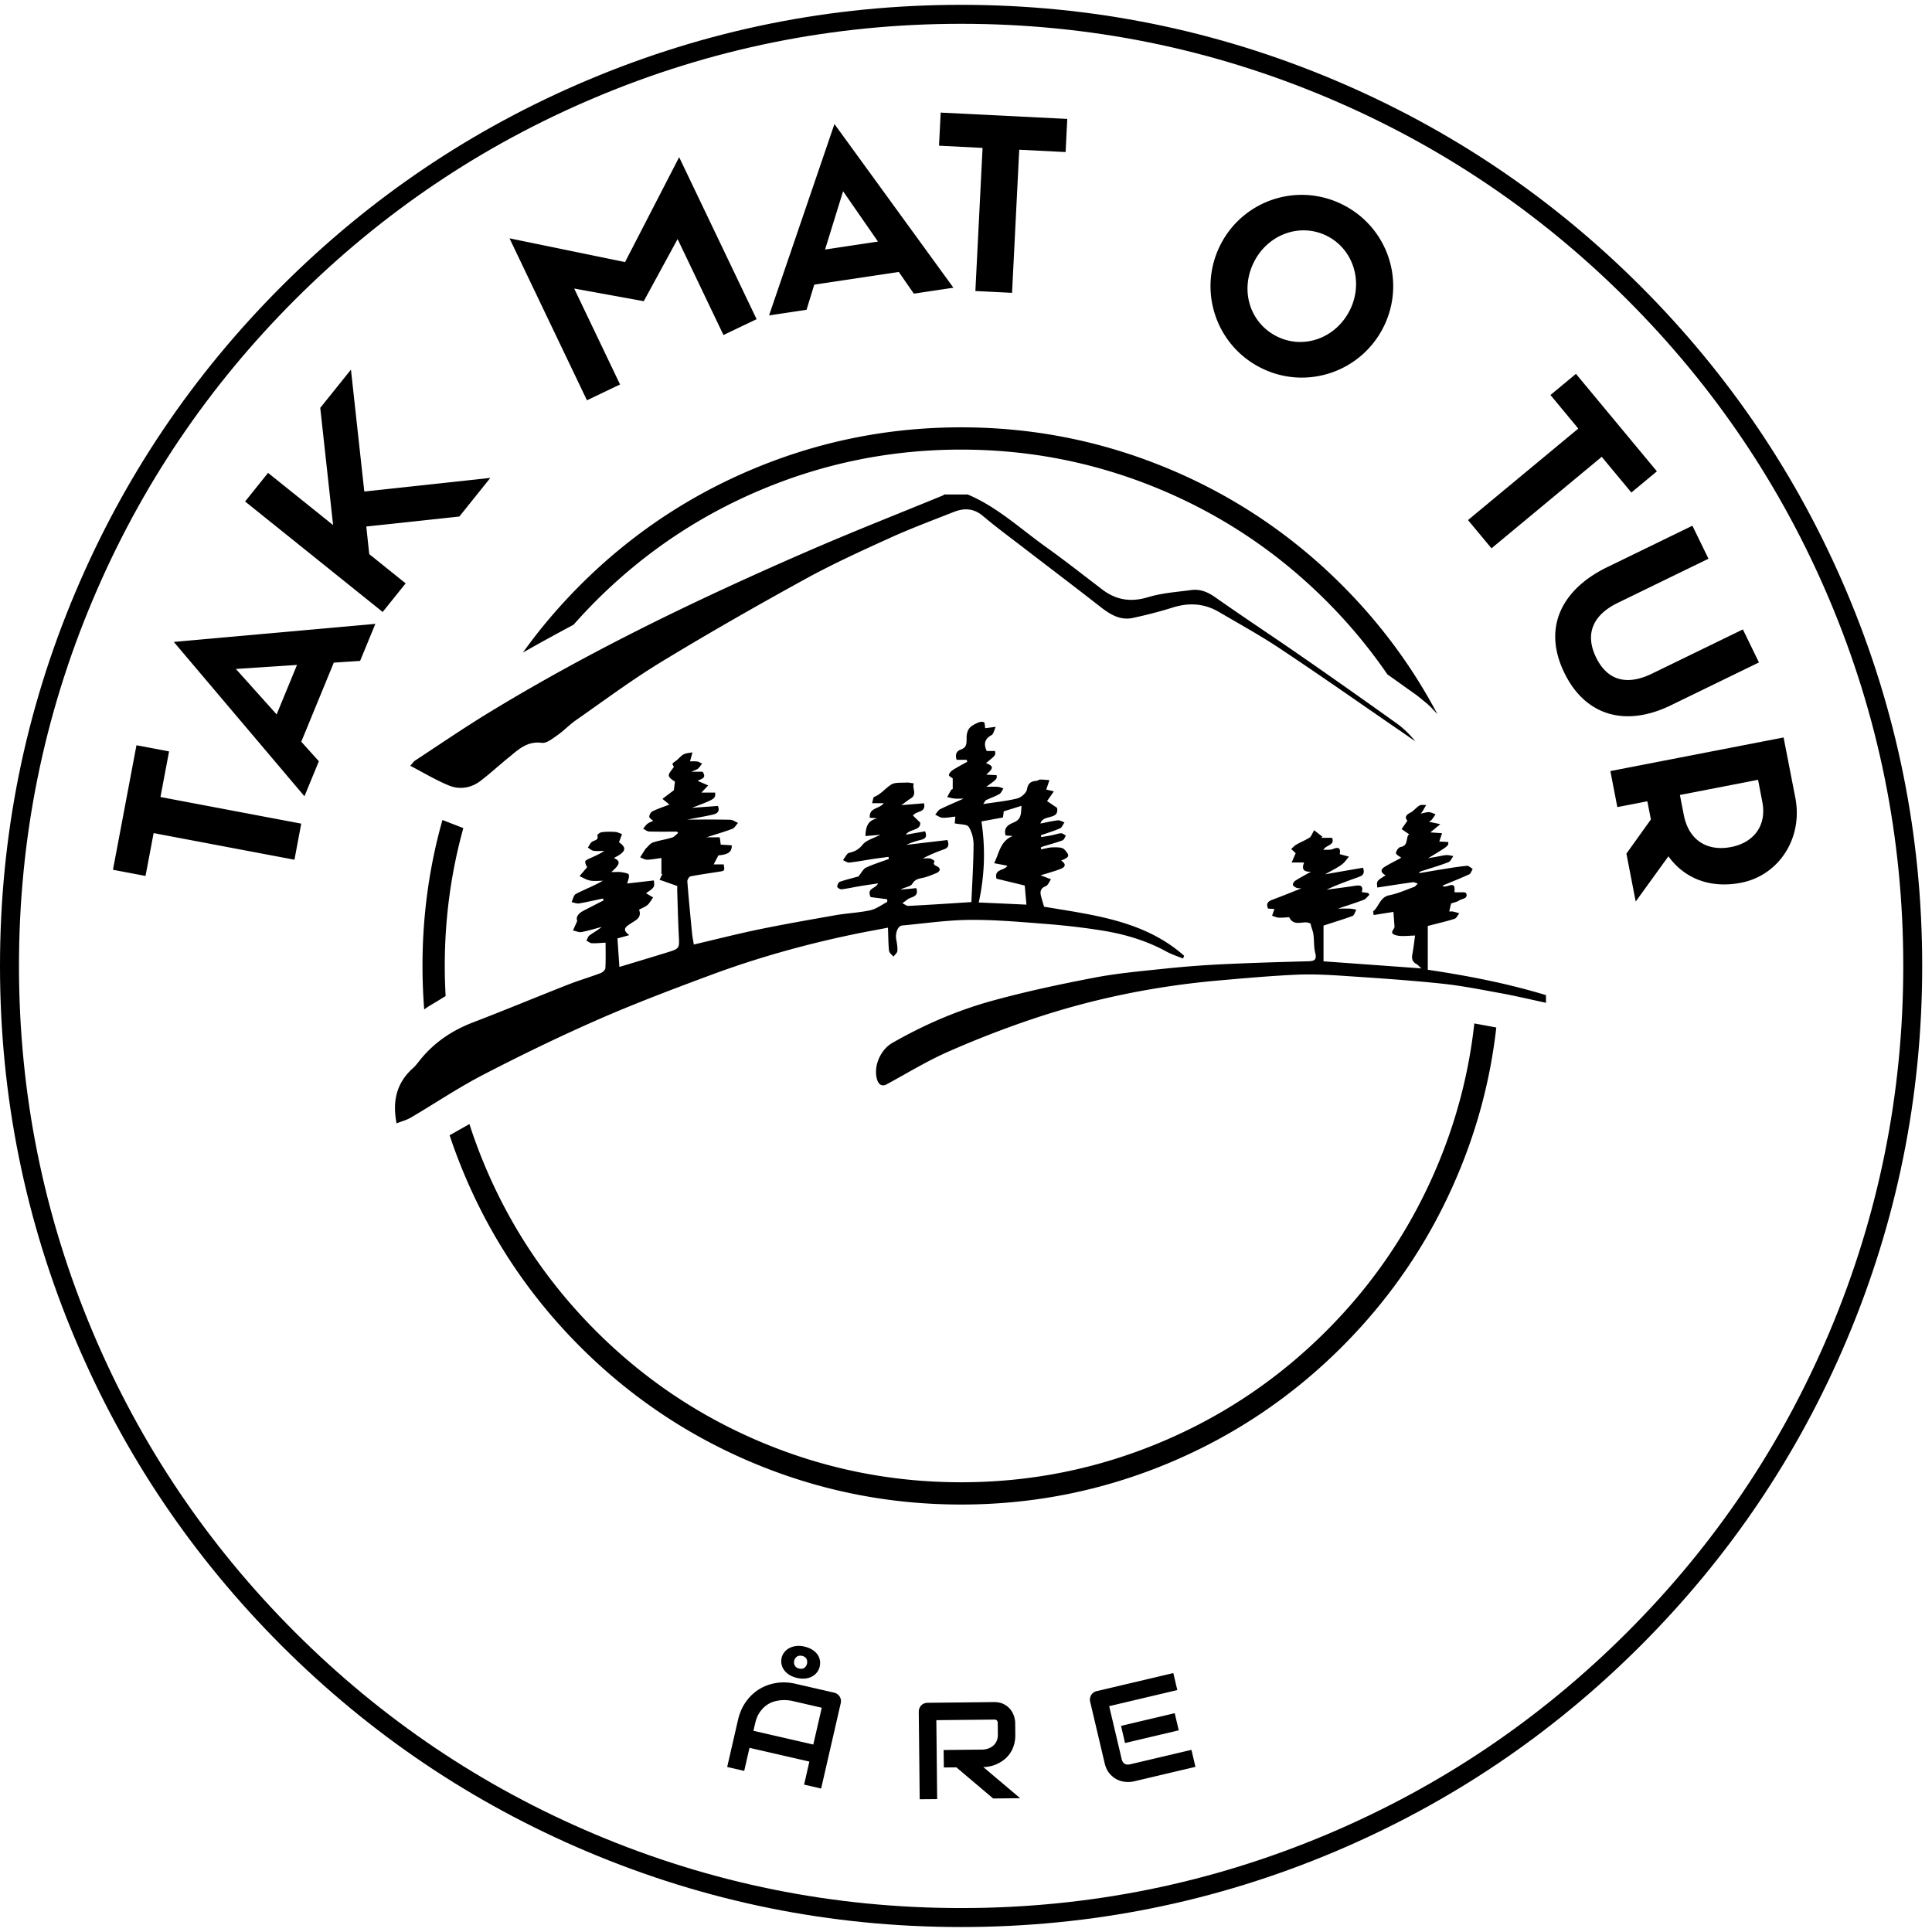 <?xml version="1.0" encoding="UTF-8" standalone="no"?><!--Created with Inkscape (http://www.inkscape.org/)--><svg width="258.667" height="258.667" xmlns="http://www.w3.org/2000/svg"><path d="M974.18 1447.07c29.77-12.54 53.16-34.61 78.98-53.01 19.18-13.75 37.74-28.36 56.53-42.69 14.02-10.63 28.75-12.89 46.05-7.66 13.95 4.22 28.95 5.24 43.56 7.19 8.9 1.17 16.44-1.95 24.02-7.27 28.67-20.19 58.05-39.49 86.88-59.49 32.1-22.23 63.94-44.73 95.74-67.46 7.07-5.04 13.32-11.17 18.83-18.16-6.45 4.53-12.93 9.1-19.5 13.55-39.02 26.84-77.85 54.06-117.3 80.27-19.61 13.01-40.31 24.38-60.63 36.33-14.92 8.79-30.43 9.81-46.95 4.57-13.09-4.1-26.37-7.5-39.8-10.39-13.32-2.93-23.68 3.91-33.64 11.72-25.39 19.84-51.05 39.26-76.64 58.95-13.67 10.5-27.58 20.74-40.701 31.83-9.379 7.97-19.058 8.28-29.609 4.1-21.371-8.47-43.09-16.52-63.98-26.01-29.141-13.24-58.321-26.56-86.29-41.96-48.64-26.75-96.839-54.25-144.261-83.08-29.528-17.97-57.348-38.75-85.739-58.56-6.492-4.53-11.96-10.39-18.402-14.92-.629-.47-1.328-.94-2.027-1.44-4.5-3.25-9.653-6.96-13.949-6.41-13.473 1.76-21.954-5.35-30.661-12.58-1.019-.9-2.07-1.76-3.171-2.61-9.372-7.62-18.282-15.86-27.93-23.21-9.371-7.07-20.738-8.9-31.289-4.69-13.281 5.36-25.621 12.9-39.289 20 2.5 2.78 3.398 4.34 4.758 5.2 24.851 16.29 49.3 33.05 74.691 48.52 66.211 40.35 134.84 76.36 204.879 109.72 40.75 19.38 82 37.97 123.48 55.86 42.731 18.4 86.059 35.43 129.102 53.13.156.04.156.43.277.66zm-295.739-274.06c-2.113 3.01-2.113 3.04 1.637 5.7.152.12.313.24.473.35 2.687 1.92 4.719 4.89 7.57 6.37 2.617 1.37 5.938 1.45 8.949 2.07-.742-2.85-1.519-5.7-2.461-9.06h1.25c1.563.08 3.711.11 5.821-.12 1.761-.23 3.359-1.37 5.082-2.15-1.371-1.72-2.543-3.71-4.141-5.08-1.371-1.09-3.32-1.6-6.601-3.08h11.171c3.75-5.28.539-6.68-2.269-7.89-.973-.43-1.91-.82-2.5-1.37 3.519-1.48 7.027-3.05 10.547-4.53-2.348-2.42-4.571-4.81-6.918-7.23h13.871c.078-1.64.117-2.85-.274-3.94-1.058-2.97-5.628-4.73-23.168-11.41 8.75.66 17.5 1.25 26.219 1.91 2.461-6.48-1.719-7.96-5.859-8.9-8.168-1.8-16.371-3.17-24.5-4.77-.539-.11-1.012-.7-.11-.08 3.282 0 6.68.04 10.11.04 10.512.04 21.609.08 32.66-.19 2.699-.08 5.309-2.07 7.969-3.17-1.918-1.99-3.399-5.03-5.699-5.93-7.891-3.01-16.098-5.35-26.02-8.56h13.281c.391-2.73.668-4.88 1.02-7.38 3.828-.23 7.5-.47 11.129-.7 0-6.84-3.52-9.22-13.52-10.12-1.75-3.44-3.32-6.29-4.719-9.06h10.079c.582-3.4.859-5 .152-5.9-.582-.78-1.953-1.02-4.531-1.41-9.692-1.56-19.45-2.89-29.063-4.76-1.367-.32-3.277-3.4-3.168-5.08 1.371-17.46 3.051-34.88 4.77-52.35.351-3.63 1.129-7.261 1.761-11.171 22.11 5.16 43.86 10.741 65.821 15.281 25.738 5.27 51.558 9.8 77.418 14.33 11.41 1.95 23.09 2.42 34.371 4.85 5.98 1.32 11.328 5.35 16.918 8.39.312.16.23.98.152 1.76-.031.35-.07.71-.07.98-5.903.78-11.641 1.48-16.641 2.15-2.66 5.93.07 7.65 3.039 9.49 1.762 1.09 3.602 2.23 4.422 4.3-5.98-.9-11.992-1.72-18.012-2.74-6.211-1.01-12.461-2.46-18.75-3.2-1.449-.2-4.3 1.64-4.3 2.62 0 1.71 1.25 4.49 2.621 4.96 6.949 2.34 14.101 4.06 18.711 5.35 3.359 4.06 4.879 7.62 7.578 8.87 7.422 3.43 15.312 5.89 23.051 8.75-.122.7-.239 1.4-.321 2.1-5.39-.74-10.859-1.4-16.289-2.22-7.769-1.21-15.43-2.7-23.199-3.52-1.41-.15-2.891.63-4.371 1.45-.668.35-1.328.7-2 .97 1.41 2.07 2.781 4.22 4.34 6.18.511.74 1.64 1.13 2.539 1.36 5.191 1.25 9.019 3.28 12.851 7.97 3.75 4.73 11.09 6.45 17.809 10-5.617-.47-10.149-.82-14.918-1.25.238 9.03 2.148 15.86 12.027 17.78-1.25.11-2.457.27-3.707.35-1.172.11-2.422.19-3.91.23-.699 6.52 3.289 8.36 7.391 10.2 2.5 1.13 5.039 2.3 6.597 4.53h-11.718c.898 2.73 1.019 5.9 2.187 6.37 6.832 2.69 11.172 8.63 16.953 12.3 2.891 1.88 7.028 1.91 11.09 1.95 1.41.04 2.777.04 4.109.12 1.719.16 3.469-.16 5.192-.43.859-.16 1.68-.27 2.539-.39-.82-1.84-.473-3.91-.082-6.02.551-3.28 1.101-6.56-2.891-9.02-2.687-1.6-5.109-3.63-9.648-6.83 9.07.7 15.941 1.32 22.859 1.83 1.281-6.17-1.961-7.42-5.469-8.75-2.109-.82-4.3-1.64-5.71-3.59 1.761-1.72 3.992-3.87 7.308-7.07.391-4.81-3.09-6.1-6.918-7.46-2.808-1.02-5.82-2.11-7.531-4.73 6.793 1.17 13 2.27 19.332 3.4 2.891-6.84-1.133-7.81-5.121-8.83-.469-.08-.93-.2-1.36-.35-4.179-1.17-8.281-2.42-12.269-4.45 13.789 1.6 27.66 3.28 41.25 4.84 2.027-5.24.898-7.85-3.633-9.42-7.109-2.5-14.058-5.35-21.098-9.1.75 0 1.532.04 2.27.08 1.762.08 3.52.16 5.23-.19 1.61-.28 4.418-2.5 4.34-2.62-1.679-3.13-.269-3.83 1.91-4.96.321-.16.668-.31 1.02-.51 3.59-1.99 2.461-5.04-1.129-6.52-3.832-1.6-7.699-3.21-11.723-4.34-4.687-1.25-9.339-1.05-12.539-6.52-1.718-2.93-7.738-3.28-11.718-5.78 5.238.46 10.468.93 15.738 1.48 2.191-6.68-1.559-8.16-5.231-9.57-1.449-.59-2.847-1.13-3.91-2.03-1.519-1.29-3.199-2.38-4.879-3.56.661-.31 1.289-.7 1.95-1.09 1.41-.82 2.781-1.68 4.101-1.64 20.75 1.05 41.57 2.42 63.442 3.87.82 19.02 2.07 38.28 2.187 57.58.082 6.13-1.641 13-4.879 18.12-1.64 2.7-8.32 2.27-14.07 3.52.039 1.01.359 3.78.59 6.83-1.09-.12-2.301-.27-3.559-.47-2.891-.39-6.09-.86-9.211-.7-2.539.04-5 1.99-7.5 3.12 1.711 1.92 3.039 4.54 5.192 5.55 7.187 3.56 14.609 6.64 23.398 10.59-1.289 0-2.461-.04-3.52-.04-2.14-.04-3.82-.08-5.5.08-2.582.23-5 1.01-7.5 1.48 1.321 2.46 2.571 4.88 4.059 7.19.43.66 1.441.9 1.52.9v10.7c-.27.23-.739.55-1.289.9-1.211.82-2.692 1.83-2.571 2.5.352 1.95 2.262 4.02 4.063 5.15 4.687 2.97 9.687 5.55 14.488 8.25-.23.66-.469 1.25-.699 1.91h-10.039c-1.684 5.35-.391 8.79 4.566 10.51 5.434 1.95 5.434 6.01 5.434 10.35 0 .74 0 1.48.039 2.23.039 2.97.929 6.52 2.769 8.71 2.071 2.58 5.469 4.18 8.559 5.58 1.793.82 4.531 1.33 6.051.47 1.09-.58.898-3.59 1.332-5.97 2.258.27 5.269.62 10.618 1.36-1.76-3.75-2.3-7.26-4.142-8.28-6.91-3.75-8.316-8.71-4.957-16.05h8.319c.24-1.29.39-2.19.24-3.05-.39-1.99-2.461-3.63-9.301-9.1 7.771-3.24 7.891-4.77.27-11.68 3.953-.16 7.191-.35 10.431-.51.12-1.05.24-1.8.08-2.5-.35-1.87-2.5-3.44-10.511-9.18 1.371 0 2.66.04 3.871.04 2.73.04 5.23.08 7.73-.08 1.96-.11 3.79-1.09 5.71-1.6-1.29-1.95-2.27-4.57-4.1-5.66-4.22-2.43-8.911-3.99-13.321-6.1-1.019-.5-1.488-1.99-2.969-3.98 12.3 1.87 23.47 2.97 34.25 5.62 3.99 1.02 9.26 5.59 9.85 9.22 1.09 6.64 4.41 8.09 9.8 8.56 1.21.11 2.27 1.25 3.44 1.25 3.13 0 6.21-.35 9.34-.55-1.06-3.12-2.11-6.29-3.21-9.49 1.14-.31 3.75-.9 7.66-1.84-2.74-3.94-4.69-6.79-6.84-9.8 2.74-1.84 6.21-4.18 10.08-6.8 1.29-6.99-3.12-8.16-7.81-9.37-3.83-1.02-7.81-2.07-8.91-6.41 6.25 1.17 11.76 2.58 17.35 3.2 1.56.16 3.2-.54 4.8-1.25.7-.31 1.37-.62 2.03-.86-1.48-1.99-2.5-5.04-4.49-5.93-6.21-2.74-12.77-4.69-19.22-6.96.08-.62.2-1.25.24-1.87 3.32.58 6.71 1.05 10.03 1.72 3.36.62 6.61 1.87 10 2.11 1.06.11 2.23-.67 3.36-1.41.51-.35 1.02-.7 1.53-.94-1.13-1.68-1.92-4.22-3.44-4.76-6.45-2.39-13.05-4.11-19.57-6.14-.78-.23-1.56-.66-2.3-1.01.11-.63.27-1.25.39-1.88 3.98.71 7.96 2 11.95 2h.19c3.83.07 9.07.15 11.18-2.11 5.97-6.37 5.15-7.74-3.21-11.18 4.81-3.24 4.85-6.25-.31-8.32-6.25-2.5-12.85-4.22-20.39-6.6 1.72-.62 2.3-.86 2.85-1.01 2.58-.98 5.04-1.96 7.62-2.93-1.72-2.39-2.97-6.06-5.31-6.96-5.63-2.18-5.82-5.93-4.57-10.62.97-3.52 2.03-7.03 2.93-10.04 50.19-8.44 100.97-14.02 140.97-49.34l-1.09-2.848c-5.74 2.379-11.76 4.258-17.15 7.269-20.51 11.168-42.62 17.579-65.51 21.129-18.01 2.85-36.21 4.92-54.33 6.37-3.09.23-6.21.47-9.34.74-22.85 1.8-45.699 3.63-68.55 3.4-22.661-.16-45.321-3.56-67.93-5.63-4.301-.43-7.07-7.65-5.899-14.02.7-3.871 1.438-7.852 1.129-11.719-.199-1.949-2.621-3.789-3.98-5.621-1.57 1.988-4.141 3.82-4.418 5.969-.742 7.269-.703 14.651-1.051 23.211-12.891-2.5-24.18-4.46-35.43-6.84-48.32-10.121-95.742-23.36-141.992-40.469-38.597-14.332-77.187-28.91-114.89-45.43-39.137-17.191-77.731-35.941-115.7-55.621-24.769-12.859-48.089-28.601-72.187-42.781-4.41-2.609-9.57-3.859-14.453-5.859-4.449 22.66.121 40.902 16.441 55.55 3.09 2.77 5.551 6.289 8.211 9.532 14.098 16.949 31.68 28.668 52.301 36.558 32.269 12.391 64.18 25.668 96.328 38.289 10.469 4.102 21.371 7.262 31.91 11.25 2.11.742 4.852 3.199 4.969 4.961.391 6.442.312 12.891.269 19.18-.039 2.18-.039 4.41-.039 6.558-1.558-.078-3.007-.16-4.449-.238-3.32-.23-6.41-.43-9.461-.308-1.828.16-3.629 1.757-5.429 2.617 1.101 1.871 1.679 4.301 3.25 5.351 3.902 2.85 8.242 5.08 12.14 8.44-6.75-1.76-13.469-3.91-20.308-5.16-1.832-.31-3.872.28-5.864.9-.898.23-1.789.51-2.687.7 1.168 2.62 2.301 5.24 4.289 9.57-1.641 3.75.98 7.62 6.332 10.35l20.156 10.36c-.156.62-.348 1.25-.547 1.87-8.011-1.64-15.98-3.55-23.98-4.92-1.68-.27-3.442.19-5.242.7-.821.24-1.637.47-2.457.59 1.367 2.85 2.109 7.07 4.378 8.28 8.79 4.53 18.122 8.09 27.149 13.24-1.289 0-2.617-.04-3.91-.12-3.047-.11-6.09-.23-8.989.32-3.71.7-7.07 2.89-10.582 4.45 2.422 2.85 4.883 5.74 7.622 8.99-.079.19-.239.42-.399.78-.582 1.17-1.562 3.04-1.519 4.92.039 1.17 3.046 2.5 4.878 3.32 4.809 2.19 9.692 4.22 14.301 7.38-1.051 0-2.191-.04-3.242-.08-2.578-.08-5.117-.15-7.578.2-1.992.27-3.789 2.07-5.699 3.2 1.359 1.99 2.379 4.57 4.218 5.86.7.51 1.481.82 2.301 1.13 2.149.86 4.18 1.64 3.008 5.47-.199.59 2.77 2.85 4.371 3.05 4.539.55 9.11.59 13.641.27 2.301-.11 4.57-1.4 6.871-2.18-1.012-2.62-1.953-5.24-3.082-8.21 8.199-5.62 7.18-9.69-5.16-15.82 6.871-3.2 6.718-6.09-2.578-14.18 1.488 0 2.769.04 3.91.04 2.418.08 4.289.12 6.09-.15 2.738-.43 7.187-1.1 7.617-2.5.551-1.88-.16-4.11-.86-6.29-.269-.9-.55-1.8-.738-2.62 8.008.9 17.457 1.99 26.828 3.08.352-2.85.551-4.49.039-5.89-.699-2-2.808-3.48-7.929-7 2.152-1.25 4.652-2.73 7.152-4.21-1.871-2.58-3.359-5.55-5.66-7.58-2.313-1.99-5.512-3.13-8.481-4.73 2.66-7.15-1.992-9.96-6.48-12.69-.899-.59-1.801-1.14-2.621-1.72l-.078-.04c-4.493-3.05-8.2-5.63-.661-11.17-4.609-1.33-7.781-2.19-11.921-3.32.589-8.911 1.25-18.438 1.961-28.72 15.929 4.809 31.789 9.571 47.609 14.461 12.891 3.938 12.891 4.059 12.191 16.719l-.039.66c-.703 14.41-1.051 28.83-1.519 43.2-.043 2-.043 3.95 0 5.28v1.17c-6.801 2.38-12.313 4.33-17.852 6.29 1.012 1.95 1.988 3.98 3 5.94l-1.09-.36v16.29c-4.769-.58-9.57-1.6-14.371-1.72-1.609-.03-3.211.71-4.847 1.45-.704.31-1.442.66-2.192.94 1.25 1.95 2.469 3.98 3.711 5.93.707 1.14 1.41 2.39 2.391 3.32 2.109 2.04 4.097 4.81 6.718 5.71 6.211 2.07 12.809 2.97 19.098 4.88 2.383.7 4.223 3.01 6.332 4.65-.359.47-.781.94-1.14 1.41-2.54 0-5.071 0-7.649-.04-6.801-.04-13.641-.04-20.391.15-2.031.08-4.07 1.8-6.058 2.81 1.406 1.72 2.656 3.72 4.379 5.04 1.91 1.41 4.289 2.15 5.699 2.86-1.289 1.28-3.91 2.77-3.91 4.21 0 1.92 1.609 4.69 3.32 5.47 5.711 2.74 11.719 4.69 16.961 6.72-2.152 1.8-4.609 3.75-7.031 5.74 3.98 3.05 7.961 6.02 11.519 8.72.313 2.42.661 5.5 1.09 8.55-1.597 1.41-5.469 3.2-6.129 5.82-.468 1.72 1.059 3.75 2.852 6.09.738 1.02 1.558 2.07 2.269 3.17zm877.849-237.619c-15.55 3.359-31.06 7.031-46.76 9.879-19.57 3.558-39.18 7.5-58.91 9.5-31.95 3.351-64.06 5.46-96.09 7.609-16.09 1.062-32.38 2.031-48.51 1.332-26.14-1.133-52.27-3.512-78.44-5.781-64.06-5.59-126.84-18.239-187.81-38.711-28.99-9.731-57.579-20.86-85.59-33.199-21.25-9.379-41.25-21.68-61.719-32.739-4.371-2.34-7.93-.551-9.57 4.957-3.871 13.211 3.32 29.813 15.39 36.762 31.68 18.16 65.078 32.621 100.117 42.301 33.792 9.34 68.122 16.648 102.462 23.25 23.44 4.527 47.3 6.64 71.05 9.14 19.65 2.071 39.38 3.59 59.18 4.528 28.52 1.371 57.11 2.191 85.71 2.972 6.29.149 8.98 1.289 7.18 8.469-1.56 6.219-.93 12.82-1.91 19.14-.47 3.29-2.15 6.37-2.66 10-2.34 1.96-5.5 1.65-8.79 1.29-4.8-.47-9.84-1.01-12.85 5.47-.66-.04-1.36-.08-2.11-.15-2.46-.2-5.39-.43-8.36-.32-2.26.12-4.49 1.25-6.75 1.92.78 2.26 1.6 4.57 2.38 6.83-1.6.04-3.87.2-6.37.36-2.07 4.45-.78 7.03 3.91 8.78 9.57 3.6 19.1 7.43 29.41 11.53-2.11.27-3.59.08-4.8.66-1.41.67-3.32 1.8-3.56 2.93-.19 1.25 1.02 3.32 2.27 4.1 4.69 3.01 9.69 5.63 15.86 9.14-8.05-.35-9.34 3.21-6.84 9.26h-12.54c1.64 3.87 2.89 6.8 4.03 9.34-1.29 1.25-2.89 2.81-4.5 4.29 1.65 1.41 3.09 3.21 4.93 4.26 4.45 2.58 9.25 4.46 13.55 7.19 1.72 1.09 2.42 3.71 4.65 7.38l8.2-6.4c-.31-.43-.66-.86-.97-1.21h10.82c1.79-4.77-.75-6.22-3.75-7.9-1.84-1.01-3.83-2.14-5.12-4.17 1.33.07 2.54.07 3.67.07 2.31 0 4.3 0 5.98.71 6.72 2.81 7.85 0 6.87-5.16 3.17-.82 6.25-1.68 9.34-2.5-2.5-2.81-4.61-6.13-7.62-8.2-4.84-3.44-10.27-6.06-16.44-9.57 13.59 2.38 26.01 4.53 38.2 6.64 2.38-6.96-1.41-8.28-5.12-9.61l-.27-.12c-10.51-3.75-21.06-7.5-31.33-12.42 9.65 1.29 19.26 2.5 28.83 3.98 5.27.82 8.4.04 6.6-6.4 2.19-.32 4.34-.55 6.48-.86.4-.59.82-1.25 1.25-1.84-1.91-1.72-3.51-4.14-5.78-5.04-7.89-3.04-15.97-5.54-25.78-8.86 1.64 0 3.09 0 4.42.03 2.97 0 5.31.04 7.65-.07 2.11-.12 4.22-.67 6.33-1.02-1.25-2.15-2.07-5.59-3.83-6.33-9.33-3.47-18.98-6.33-28.47-9.45-.43-.12-.86-.39-.75-.35v-35.901c33.13-2.339 65.08-4.687 98.56-7.109-2.38 2.07-3.56 3.629-5.12 4.449-4.26 2.27-4.8 5.59-3.98 10 1.25 6.68 1.99 13.52 2.69 18.601-2.07 0-4.14-.12-6.17-.24-4.49-.27-8.79-.51-12.81.51-5.63 1.48-4.26 3.67-2.89 5.9.66 1.05 1.33 2.15 1.17 3.16-.35 4.61-.7 9.3-1.06 14.5-6.48-1.02-12.89-2.04-19.92-3.17-.04.59-.15 1.17-.23 1.68-.2 1.09-.39 1.95-.04 2.27 5.74 4.8 6.64 14.06 16.01 15.97 8.56 1.72 16.76 5.39 25.04 8.44 1.41.55 2.43 2.19 3.68 3.32-.55.16-1.1.35-1.65.55-1.17.47-2.34.9-3.47.78-11.88-1.6-23.75-3.52-35.63-5.31-.35 2.69-.54 4.29-.04 5.62.71 1.92 2.93 3.28 8.4 6.64-4.53 2.5-6.01 5.51-.82 8.67 5.59 3.4 11.53 6.29 16.53 9.03-1.72 1.44-5.32 3.08-5.32 4.76.08 2.15 2.7 5.82 4.65 6.1 8.52 1.32 4.77 10.19 8.67 12.73-2.65 1.84-5.15 3.56-7.65 5.27 1.79 2.58 3.55 5.12 5.86 8.48-2.46 2.54-2.35 5.47 2.89 8.01 3.43 1.68 5.86 5.27 9.26 7.26 1.17.67 2.77.63 4.41.55.82 0 1.6-.04 2.34.04-1.13-2.03-2.3-4.06-3.43-6.02-.36-.58-.82-1.13-2.04-2.73 1.14.23 2.15.47 3.05.66 1.99.47 3.63.86 5.24.79 2.26-.12 4.37-1.37 6.6-2.15-1.25-1.84-2.39-3.67-3.83-5.43-.7-.86-1.84-1.41-2.74-2.11 3.4-.74 6.57-1.37 11.37-2.35-3.79-3.2-6.25-5.15-10.04-8.32 4.77-.35 7.54-.5 11.76-.82-.94-2.97-1.84-5.58-2.77-8.39 2.42-.12 5.74-.28 9.02-.47.08-.75.12-1.33.04-1.92-.39-2.38-3.59-4.33-20.31-14.41l9.1 1.6c3.12.55 6.25 1.37 9.37 1.56 1.61.08 3.25-.27 4.89-.58.7-.16 1.36-.28 2.07-.39-1.6-2.15-2.85-5.36-5-6.18-8.83-3.39-18.01-6.05-27.03-8.98-.9-.27-1.8-.39-2.5-2.07 7.53 1.25 15.11 2.62 22.65 3.79 8.48 1.37 16.95 2.81 25.43 3.63 1.29.12 2.7-.9 4.14-1.91.59-.43 1.21-.9 1.8-1.21-1.17-1.88-1.88-4.73-3.56-5.47-8.86-4.07-17.89-7.62-26.79-11.33 1.13-1.56 3.43-.86 5.74-.2 3.67 1.1 7.34 2.15 6.13-6.21.47-.11.94-.35 1.45-.35 1.13-.08 2.54-.04 3.9 0 3.01.08 6.02.12 6.49-.9 1.68-4.02-1.17-5.04-3.99-6.01-1.09-.35-2.14-.74-2.96-1.29-2.35-1.56-5.43-2.07-8.17-3.05-.58-2.54-1.25-5.15-1.87-8.05h.78c.82.08 1.87.12 2.89-.07 2.19-.43 4.33-1.14 6.48-1.72-1.6-1.92-2.85-5-4.8-5.59-8.56-2.69-17.38-4.69-26.96-7.19v-44.101c40.75-6.051 80.32-13.789 118.99-25.539zM1000.74 1075.9c5.16 10.15 6.17 22.46 18.75 27.38-2.42.2-4.84.39-7.11.55-2.61 8.05 3.32 11.17 8.13 13.12 6.99 2.89 7.26 7.82 7.58 13.52.07 1.05.11 2.11.23 3.2-6.56-2.03-12.27-3.79-17.89-5.55-.23-2.1-.51-4.02-.78-6.17-6.92-1.25-13.56-2.5-21.681-3.98 4.222-27.58 3.203-54.65-2.699-81.6 17-.75 32-1.41 48.01-2.19-.7 7.77-1.29 14.49-1.72 19.26-10.86 2.65-19.76 4.8-28.4 6.87-1.64 6.37 1.92 7.81 5.51 9.34 2.15.86 4.3 1.76 5.35 3.71-4.14.86-8.24 1.6-13.28 2.54zm-416.638 280c50.039 50 107.5 88.75 172.347 116.17 67.18 28.4 137.531 42.62 211.051 42.62 73.55 0 143.87-14.22 211.05-42.62 64.85-27.42 122.31-66.17 172.35-116.17 38.79-38.83 70.82-82.11 96.05-129.88l-6.75 7.14-3.25 3.05-8.94 7.34-1.88 1.45-1.01.74-9.5 6.72-9.45 6.76-9.49 6.72-.04.04c-18.05 26.32-38.55 51.01-61.6 74.06-47.97 47.93-103.05 85.08-165.24 111.37-64.37 27.22-131.79 40.86-202.3 40.86-70.512 0-137.93-13.64-202.301-40.86-62.187-26.29-117.269-63.44-165.238-111.37-7.813-7.85-15.352-15.86-22.582-24.06l-.66-.36-10.391-5.54-10.308-5.63-10.36-5.66-10.269-5.74-9.02-5.12c17.18 24.02 36.438 46.64 57.731 67.97zm882.968-594.451c-27.42-64.847-66.17-122.308-116.17-172.347-50.04-50-107.5-88.75-172.35-116.172-67.18-28.399-137.5-42.621-211.05-42.621-73.52 0-143.871 14.222-211.051 42.621-64.847 27.422-122.308 66.172-172.347 116.172-50 50.039-88.75 107.5-116.172 172.347-5.66 13.391-10.782 26.91-15.309 40.582l19.918 11.289a523.117 523.117 0 0 1 16.051-43.121c26.289-62.187 63.441-117.269 111.371-165.238 47.969-47.93 103.051-85.082 165.238-111.371 64.371-27.219 131.789-40.86 202.301-40.86 70.51 0 137.93 13.641 202.3 40.86 62.19 26.289 117.27 63.441 165.24 111.371 47.93 47.969 85.08 103.051 111.37 165.238 19.68 46.52 32.26 94.641 37.73 144.41l7.7-1.41 11.4-2.109 1.02-.192 1.99-.386c-5.78-51.332-18.83-101.024-39.18-149.063zM425.309 972.5c0 50.47 6.679 99.45 20.082 146.91l21.019-8.16c-12.43-44.84-18.68-91.09-18.68-138.75 0-10.16.321-20.27.86-30.309l-6.75-4.179-9.93-5.942-2.73-1.8-2.149-1.559a560.182 560.182 0 0 0-1.722 43.789z" style="fill:#000;fill-opacity:1;fill-rule:evenodd;stroke:none" transform="matrix(.133 0 0 -.133 0 258.667)"/><path d="m303.238 1115.74-141.718 26.8 8.679 45.9-32.82 6.21-23.668-125.35 32.769-6.21 8.168 43.12 141.762-26.8zM362.5 1279.57l15.352 37.27-202.891-18.17 131.519-155.39 14.5 35.27-17.699 19.65 32.739 79.61zm-125.039-8.12 61.519 4.06-20.5-49.81zM269.84 1468.83l-23.121-28.79 138.511-111.21 23.129 28.79-36.64 29.41-3.008 27.81 93.711 10.08 31.168 38.87-126.871-13.71-13.438 122.69-30.902-38.47 12.93-118.01zM629.219 1681.05l-116.328 23.91 77.968-163.05 33.321 15.94-46.168 96.56 70.039-12.73 34.058 62.54 46.172-96.6 33.36 15.93-77.969 163.09zM919.922 1649.26l39.848 5.97L840 1820l-65.82-192.66 37.73 5.67 7.781 25.31 85.11 12.77zm-71.211 103.08 35.117-50.66-53.277-8.01zM1018.79 1650.08l7.23 144.06 46.68-2.34 1.68 33.36-127.431 6.36-1.679-33.32 43.832-2.22-7.223-144.07zM1269.41 1574.49c45.39-22.77 100.55-4.29 123.29 41.13 22.77 45.4 4.49 100.43-41.14 123.29-45.39 22.77-100.43 4.49-123.2-40.9-22.74-45.39-4.57-100.67 41.05-123.52zm66.37 132.89c26.84-13.47 37.03-46.87 23.05-74.76-14.22-28.36-46.64-39.85-73.52-26.37-27.26 13.67-37.26 46.41-23.04 74.77 13.98 27.93 46.44 39.92 73.51 26.36zM1501.41 1392.89l110.97 92.11 29.85-35.94 25.7 21.33-81.48 98.13-25.67-21.29 28.01-33.79-111.02-92.11zM1574.77 1267.54c20.74-42.66 60.82-55.24 107.34-32.62l88.55 43.09-16.17 33.24-91.37-44.45c-23.98-11.68-44.41-8.36-56.44 16.29-11.45 23.59-3.24 42.69 21.84 54.88l91.32 44.45-16.17 33.24-85.78-41.75c-44.37-21.57-65.9-59.65-43.12-106.37zM1661.88 1119.96l-24.65-34.41 9.37-48.21 32.93 45.51c15.98-22.15 41.8-32.69 73.17-26.6 37.92 7.38 62.5 44.69 54.57 85.63l-11.8 60.62-174.38-33.83 7.03-36.29 30.2 5.86zm29.21 24.65 78.68 15.27 4.25-22.03c4.93-25.27-9.92-41.48-31.21-45.62-24.33-4.73-42.85 6.72-47.85 32.46zM826.602 144.41l-17.153 3.949 5.321 23.2-60.282 13.832-5.308-23.2-17.149 3.938 10.86 47.269c1.597 6.911 4.218 13.012 7.929 18.243 3.711 5.269 8.16 9.488 13.36 12.699 5.16 3.199 10.898 5.308 17.191 6.32 6.289 1.02 12.848.75 19.68-.859l38.64-8.86c1.168-.281 2.258-.742 3.2-1.453a8.605 8.605 0 0 0 2.339-2.457c.629-.98 1.02-2.031 1.219-3.203.192-1.129.153-2.308-.121-3.519zm-68.161 58.129 60.27-13.828 8.519 37.027-30.121 6.961c-.55.11-1.679.27-3.398.5-1.723.242-3.75.321-6.133.199-2.348-.078-4.918-.507-7.656-1.207-2.774-.711-5.434-1.961-8.012-3.711-2.57-1.761-4.922-4.179-7.07-7.23-2.11-3.051-3.711-6.988-4.801-11.801zm28.399 73.441c.5 2.18 1.441 4.098 2.851 5.782 1.36 1.718 3.039 3.078 5.039 4.097 2.032 1.051 4.29 1.719 6.829 2.032 2.543.269 5.242.121 8.089-.551 3.122-.699 5.782-1.75 8.012-3.16 2.18-1.371 3.942-2.969 5.192-4.77a14.393 14.393 0 0 0 2.5-5.859 16.14 16.14 0 0 0-.192-6.36c-.512-2.152-1.41-4.101-2.738-5.781-1.293-1.719-2.973-3.129-4.922-4.18-1.988-1.101-4.262-1.761-6.84-2.07-2.57-.281-5.308-.082-8.281.578-3 .711-5.617 1.762-7.809 3.133a18.634 18.634 0 0 0-5.23 4.801 15.25 15.25 0 0 0-2.621 5.937c-.391 2.11-.348 4.219.121 6.371zm12.648-2.89c-.386-1.801-.187-3.442.672-4.93.82-1.519 2.301-2.5 4.41-2.961 2.11-.508 3.828-.238 5.16.742 1.36.969 2.219 2.379 2.649 4.18.391 1.758.199 3.399-.539 4.84-.789 1.488-2.231 2.461-4.34 2.969-2.109.468-3.871.23-5.27-.739-1.41-.98-2.308-2.351-2.742-4.101zM1022.07 199.059c.04-4.02-.39-7.61-1.37-10.778-.93-3.16-2.26-5.98-3.94-8.402a27.978 27.978 0 0 0-5.78-6.25c-2.19-1.75-4.5-3.16-6.88-4.289a34.147 34.147 0 0 0-7.299-2.5c-2.422-.512-4.731-.789-6.922-.82l37.071-31.329-27.18-.281-37 31.328-12.649-.117-.199 17.578 39.769.43c2.219.199 4.219.672 6.047 1.449 1.84.742 3.403 1.762 4.692 3.043 1.33 1.289 2.34 2.82 3.05 4.609.7 1.801 1.05 3.829 1.01 6.141l-.11 11.09c0 .98-.16 1.758-.4 2.269-.27.5-.58.891-.97 1.129-.35.231-.78.391-1.21.43-.43.039-.82.039-1.18.039l-58.042-.59.82-79.449-17.578-.16-.941 88.133c0 1.25.199 2.379.672 3.468.429 1.098 1.008 2.04 1.789 2.86a7.79 7.79 0 0 0 2.82 1.91c1.051.469 2.219.699 3.512.738l66.758.711c3.95.031 7.27-.668 9.96-2.039 2.73-1.398 4.96-3.16 6.68-5.269 1.68-2.153 2.93-4.45 3.71-6.911.78-2.46 1.17-4.808 1.17-6.96zM1186.6 203.012l-54.06-12.782-4.06 17.27 54.06 12.77zm16.8-36.762-61.76-14.57c-2.38-.59-5.08-.782-8.05-.59-3 .16-5.93.898-8.79 2.269-2.85 1.332-5.42 3.36-7.73 6.02-2.34 2.691-4.02 6.242-5.08 10.66l-14.57 61.762c-.27 1.211-.31 2.379-.12 3.508.2 1.171.55 2.23 1.14 3.211.58.968 1.36 1.789 2.3 2.5.98.66 2.03 1.171 3.28 1.441l77.11 18.199 4.03-17.109-68.6-16.211 12.58-53.281c.51-2.219 1.52-3.789 2.97-4.68 1.48-.899 3.36-1.098 5.62-.551l61.65 14.531z" style="fill:#000;fill-opacity:1;fill-rule:nonzero;stroke:none" transform="matrix(.133 0 0 -.133 0 258.667)"/><path d="M283.359 1656.64c-89.257-89.3-158.359-191.8-207.308-307.54C25.35 1229.26 0 1103.71 0 972.5c0-131.211 25.352-256.762 76.05-376.602C125 480.16 194.103 377.66 283.36 288.359 372.66 199.102 475.16 130 590.898 81.019 710.738 30.352 836.289 5 967.5 5c131.21 0 256.76 25.352 376.6 76.02 115.78 48.98 218.28 118.082 307.54 207.339C1740.9 377.66 1810 480.16 1858.98 595.898 1909.65 715.738 1935 841.289 1935 972.5c0 131.21-25.35 256.76-76.02 376.6-48.98 115.74-118.08 218.24-207.34 307.54-89.26 89.26-191.8 158.36-307.54 207.31-119.84 50.7-245.39 76.05-376.6 76.05-131.211 0-256.762-25.35-376.602-76.05C475.16 1815 372.66 1745.9 283.359 1656.64ZM19.102 972.5c0 128.63 24.847 251.68 74.527 369.14 47.973 113.48 115.75 213.98 203.25 301.48 87.5 87.5 188 155.28 301.48 203.25 117.461 49.68 240.512 74.53 369.141 74.53 128.63 0 251.68-24.85 369.18-74.53 113.44-47.97 213.94-115.75 301.44-203.25s155.28-188 203.29-301.48c49.68-117.46 74.53-240.51 74.53-369.14 0-128.629-24.85-251.68-74.53-369.18-48.01-113.441-115.75-213.941-203.29-301.441-87.5-87.5-188-155.277-301.44-203.25-117.5-49.68-240.55-74.527-369.18-74.527-128.629 0-251.68 24.847-369.141 74.527-113.48 47.973-213.949 115.711-301.48 203.25-87.5 87.5-155.277 188-203.25 301.441-49.68 117.5-74.527 240.551-74.527 369.18Z" style="fill:#000;fill-opacity:1;fill-rule:evenodd;stroke:none" transform="matrix(.133 0 0 -.133 0 258.667)"/></svg>